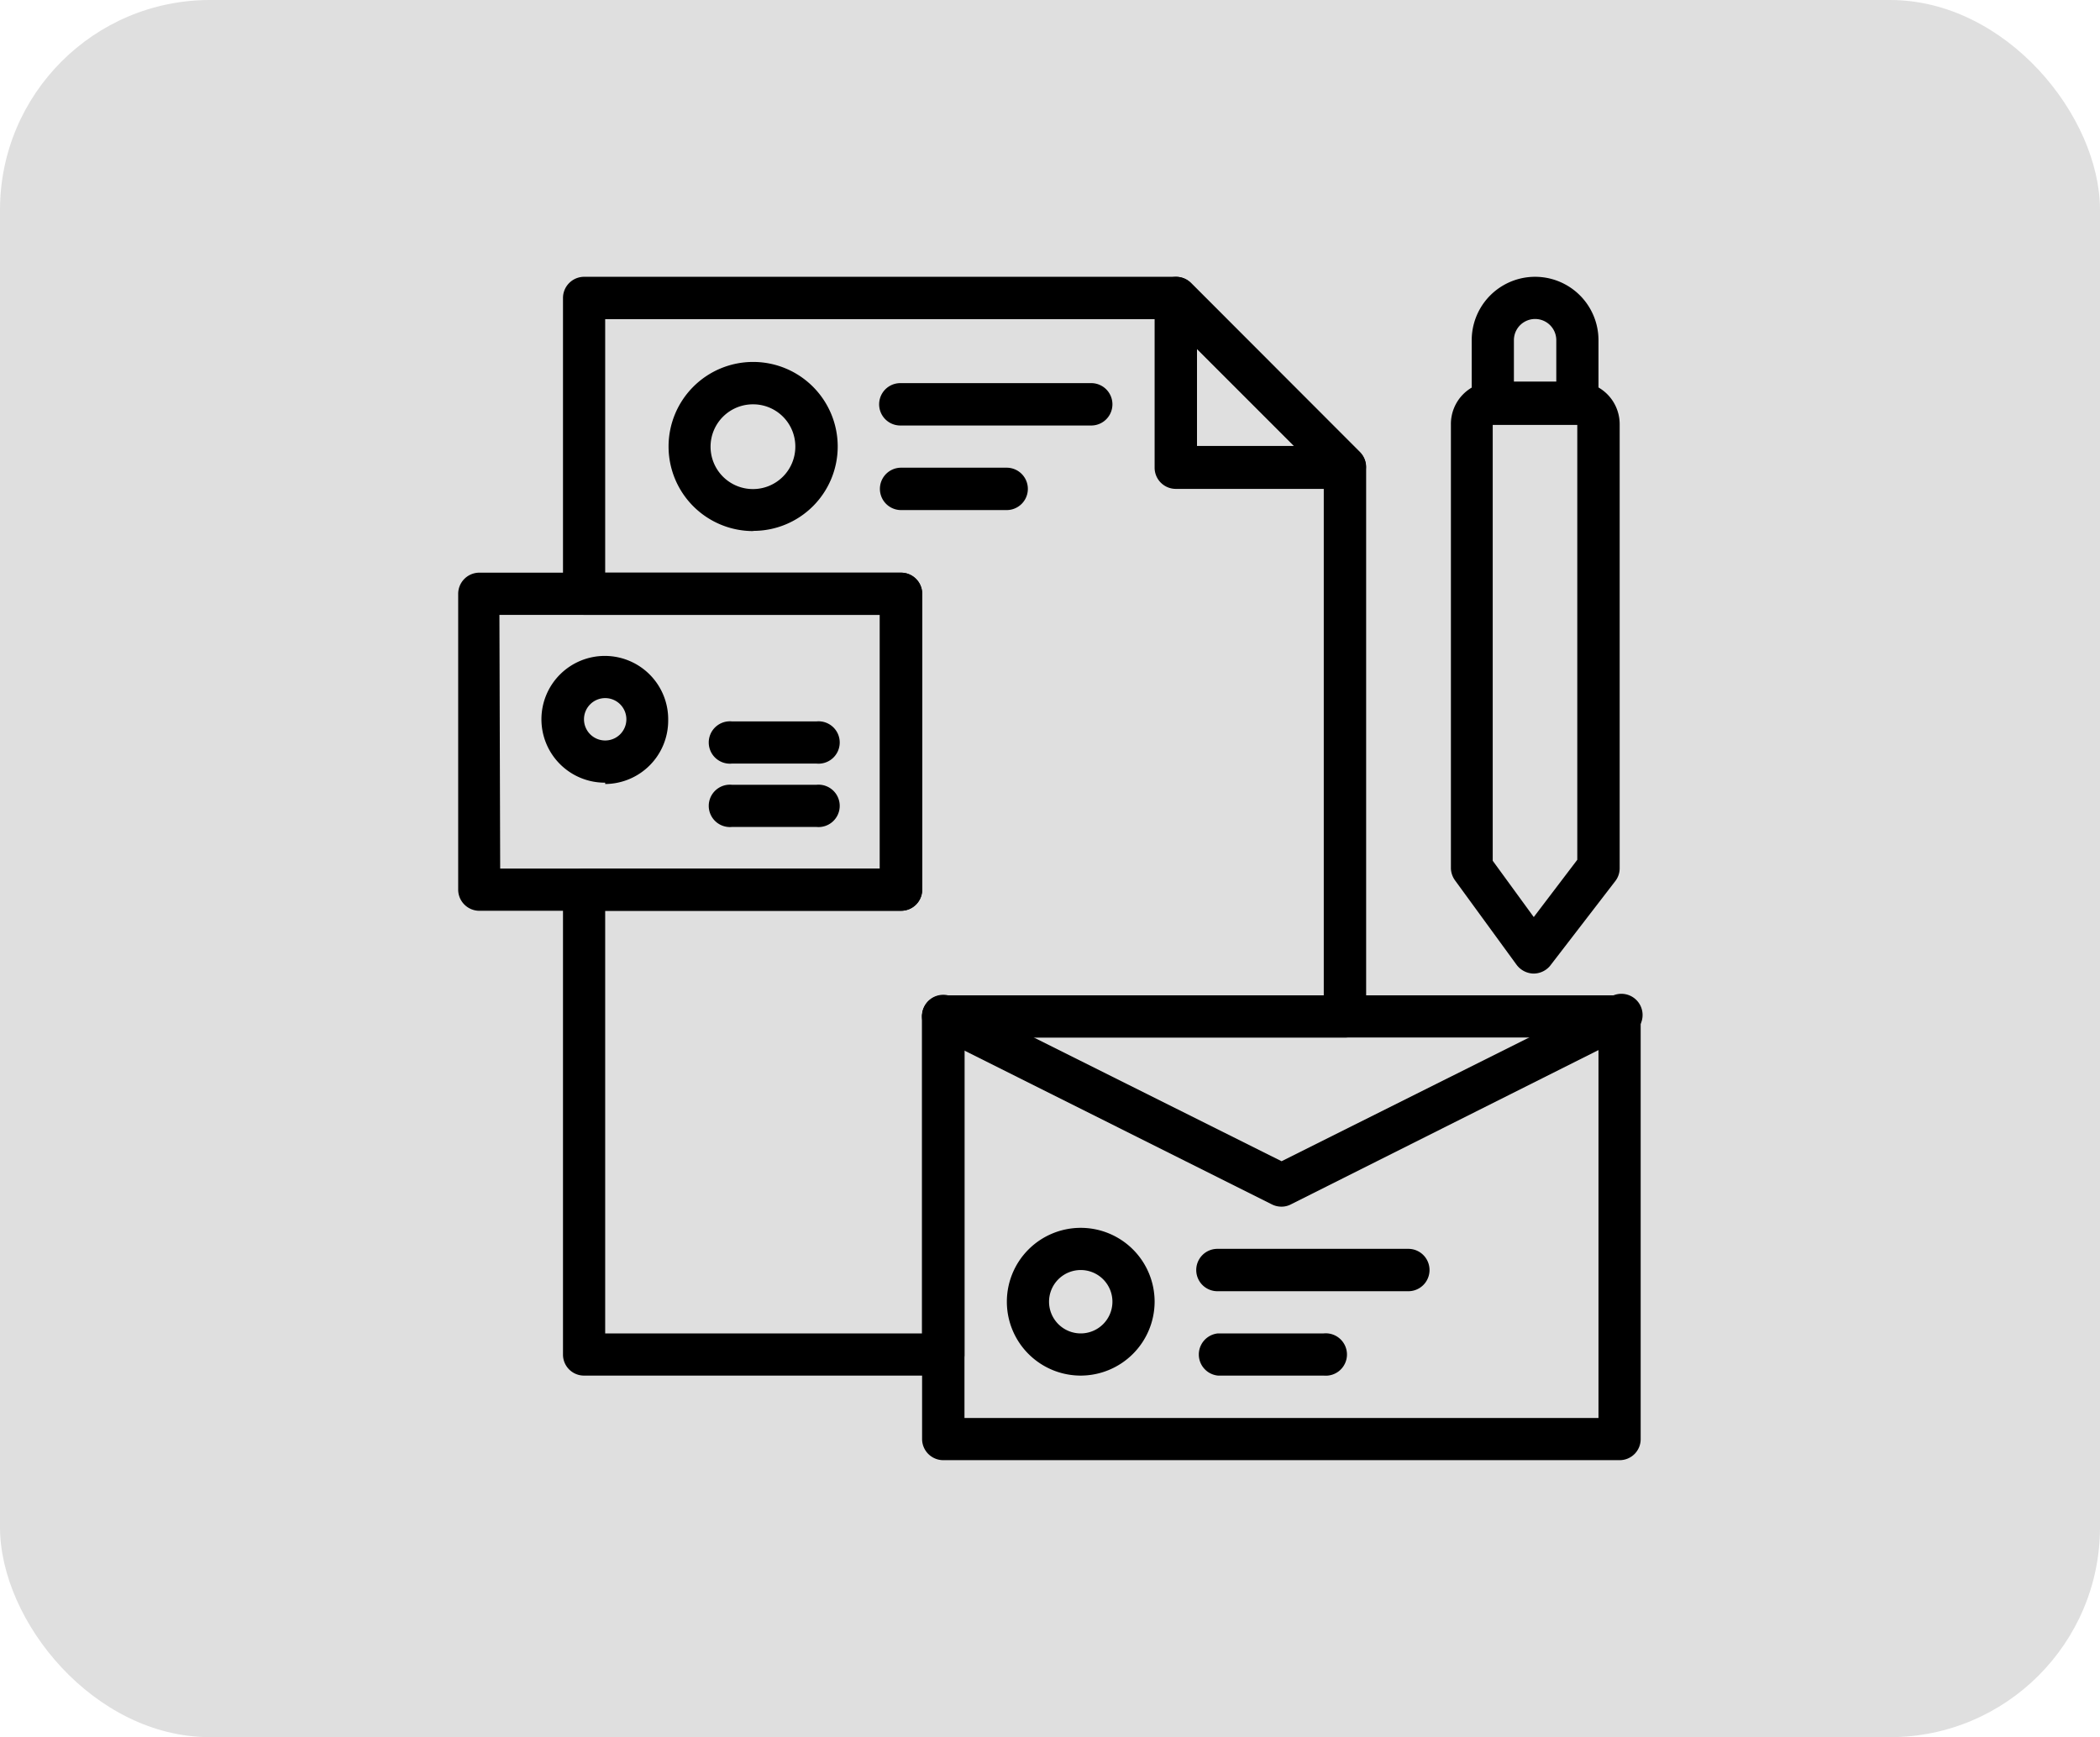 <svg id="Capa_1" data-name="Capa 1" xmlns="http://www.w3.org/2000/svg" viewBox="0 0 110 91"><defs><style>.cls-1{fill:#dfdfdf;}</style></defs><g id="Grupo_1184" data-name="Grupo 1184"><rect id="Rectángulo_115" data-name="Rectángulo 115" class="cls-1" width="110" height="91" rx="11"/><g id="Grupo_1137" data-name="Grupo 1137"><path id="Trazado_2636" data-name="Trazado 2636" d="M49.41,72.06H30.59a1.1,1.1,0,0,1-1.1-1.1V46.6a1.1,1.1,0,0,1,1.1-1.1h15.5V32.21H30.59a1.1,1.1,0,0,1-1.1-1.11h0V15.61a1.11,1.11,0,0,1,1.1-1.11h31a1.1,1.1,0,0,1,.79.32l8.85,8.86a1.11,1.11,0,0,1,.33.78V53.25a1.11,1.11,0,0,1-1.11,1.1H50.52V71A1.11,1.11,0,0,1,49.41,72.06ZM31.7,69.85H48.3V53.25a1.11,1.11,0,0,1,1.11-1.11H69.34V24.92l-8.2-8.2H31.7V30H47.2a1.11,1.11,0,0,1,1.11,1.11h0V46.6a1.11,1.11,0,0,1-1.11,1.11H31.7Z"/><path id="Trazado_2637" data-name="Trazado 2637" d="M84.84,76.49H49.41a1.11,1.11,0,0,1-1.11-1.1h0V53.25a1.11,1.11,0,0,1,1.11-1.11H84.84a1.11,1.11,0,0,1,1.1,1.11h0V75.38a1.1,1.1,0,0,1-1.1,1.11ZM50.52,74.28H83.73V54.35H50.52ZM47.2,47.71H25.06A1.11,1.11,0,0,1,24,46.6V31.1A1.11,1.11,0,0,1,25.06,30H47.2a1.1,1.1,0,0,1,1.1,1.1h0V46.6A1.1,1.1,0,0,1,47.2,47.71Zm-21-2.21H46.09V32.21H26.16ZM80.32,51h0a1.14,1.14,0,0,1-.88-.46l-3.23-4.43A1.14,1.14,0,0,1,76,45.5V22.25A2.21,2.21,0,0,1,78.19,20h4.43a2.22,2.22,0,0,1,2.22,2.21h0V45.5a1.1,1.1,0,0,1-.24.67L81.19,50.6A1.13,1.13,0,0,1,80.32,51Zm-2.13-5.91,2.15,2.95,2.28-3V22.25H78.19Z"/><path id="Trazado_2638" data-name="Trazado 2638" d="M82.62,22.25H78.19a1.11,1.11,0,0,1-1.1-1.11V17.82a3.32,3.32,0,0,1,6.64,0v3.32a1.11,1.11,0,0,1-1.11,1.11ZM79.3,20h2.22V17.82a1.11,1.11,0,0,0-2.22,0Zm-47.6,21A3.32,3.32,0,1,1,35,37.75h0A3.32,3.32,0,0,1,31.7,41.07Zm0-4.43a1.11,1.11,0,1,0,1.11,1.11,1.11,1.11,0,0,0-1.11-1.11ZM42.77,40H38.34a1.11,1.11,0,1,1,0-2.21h4.43a1.11,1.11,0,1,1,0,2.21Zm0,3.32H38.34a1.11,1.11,0,1,1,0-2.21h4.43a1.11,1.11,0,1,1,0,2.21Zm-3.32-15.5a4.43,4.43,0,1,1,4.43-4.43h0a4.42,4.42,0,0,1-4.43,4.42Zm0-6.64a2.22,2.22,0,1,0,2.21,2.21,2.21,2.21,0,0,0-2.21-2.21Zm17.71,1.11h-10a1.11,1.11,0,0,1,0-2.22h10a1.11,1.11,0,1,1,0,2.22Zm-4.43,4.43H47.2a1.11,1.11,0,0,1,0-2.22h5.53a1.11,1.11,0,1,1,0,2.22Zm17.72-1.11H61.59a1.11,1.11,0,0,1-1.11-1.1h0V15.61a1.12,1.12,0,0,1,1.9-.79l8.85,8.86a1.11,1.11,0,0,1-.78,1.89ZM62.7,23.36h5.08L62.7,18.28Zm4.42,39.85a1.11,1.11,0,0,1-.5-.12L48.91,54.23a1.11,1.11,0,0,1,1-2l17.22,8.6,17.21-8.6a1.11,1.11,0,1,1,1.13,1.91l-.13.06L67.62,63.09A1.06,1.06,0,0,1,67.12,63.21ZM56.61,72.06a3.87,3.87,0,1,1,3.87-3.87h0a3.88,3.88,0,0,1-3.88,3.87Zm0-5.53a1.66,1.66,0,1,0,1.66,1.66h0A1.66,1.66,0,0,0,56.61,66.53Zm17.16,1.11h-10a1.11,1.11,0,0,1,0-2.22h10a1.11,1.11,0,0,1,0,2.22Zm-4.43,4.42H63.8a1.11,1.11,0,0,1,0-2.21h5.54a1.11,1.11,0,1,1,0,2.21Z"/></g></g></svg>